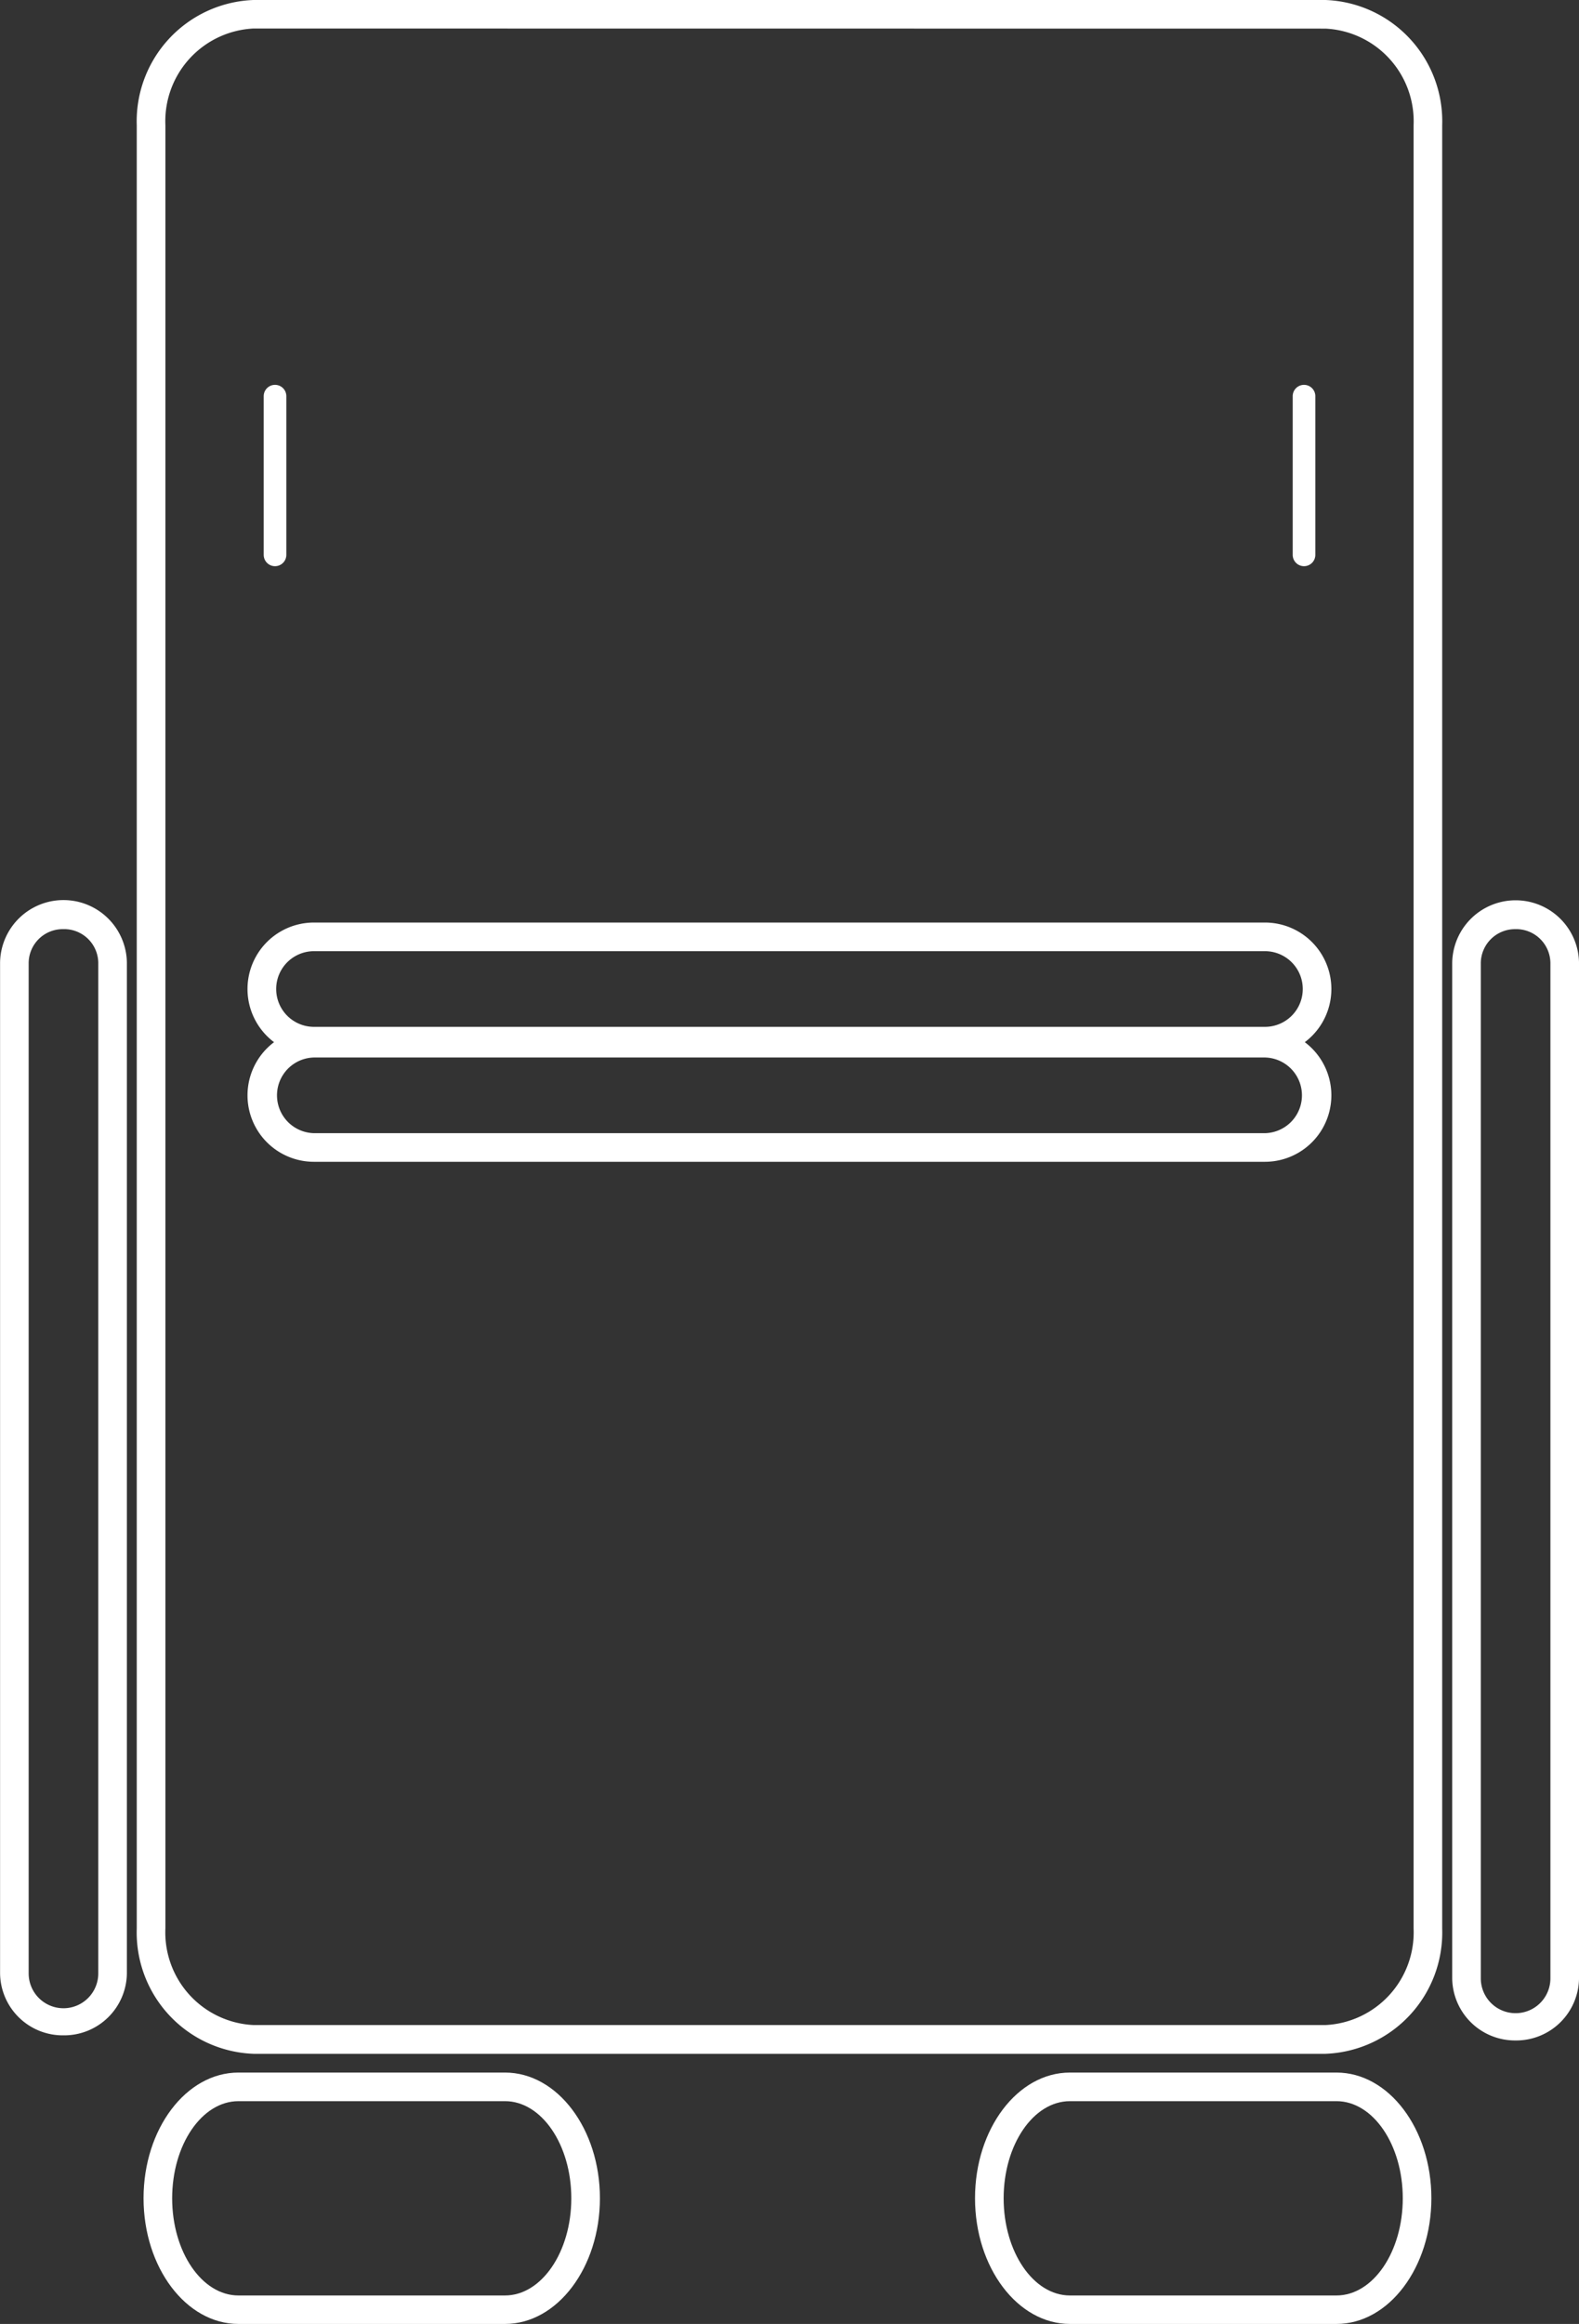 <svg xmlns="http://www.w3.org/2000/svg" width="86.204" height="126.787" viewBox="0 0 86.204 126.787">
  <rect x="0" y="0" width="86.204" height="126.787" fill="#333333" stroke="none"/>
  <g id="SvgjsG1882" transform="translate(-27.335 -7.044)">
    <g id="Grupo_1" data-name="Grupo 1">
      <path id="Caminho_1" data-name="Caminho 1" d="M99.7,119.092H41.173a6.623,6.623,0,0,1-6.372-6.834V13.876a6.621,6.621,0,0,1,6.372-6.832H99.7a6.62,6.62,0,0,1,6.37,6.832v98.382A6.622,6.622,0,0,1,99.7,119.092ZM41.173,8.6a5.062,5.062,0,0,0-4.809,5.27v98.384a5.061,5.061,0,0,0,4.809,5.269H99.7a5.061,5.061,0,0,0,4.809-5.269V13.876A5.061,5.061,0,0,0,99.7,8.606Z" fill="#fff"/>
    </g>
    <g id="Grupo_2" data-name="Grupo 2">
      <path id="Caminho_2" data-name="Caminho 2" d="M96.4,64.627H44.473a3.626,3.626,0,0,1,0-7.252H96.394a3.626,3.626,0,0,1,0,7.252Zm-51.923-5.69a2.064,2.064,0,1,0,0,4.128H96.394a2.064,2.064,0,0,0,0-4.128Z" fill="#fff"/>
    </g>
    <g id="Grupo_3" data-name="Grupo 3">
      <path id="Caminho_3" data-name="Caminho 3" d="M96.4,70.427H44.473a3.625,3.625,0,0,1,0-7.251H96.394a3.625,3.625,0,1,1,0,7.251Zm-51.923-5.69a2.065,2.065,0,0,0,0,4.129H96.394a2.065,2.065,0,0,0,0-4.129Z" fill="#fff"/>
    </g>
    <g id="Grupo_4" data-name="Grupo 4">
      <path id="Caminho_4" data-name="Caminho 4" d="M42.967,37.316a.618.618,0,0,1-.618.617h0a.617.617,0,0,1-.617-.617V28.658a.617.617,0,0,1,.617-.618h0a.617.617,0,0,1,.618.618Z" fill="#fff"/>
    </g>
    <g id="Grupo_5" data-name="Grupo 5">
      <path id="Caminho_5" data-name="Caminho 5" d="M99.144,37.316a.617.617,0,0,1-.617.617h0a.618.618,0,0,1-.618-.617V28.658a.618.618,0,0,1,.618-.618h0a.617.617,0,0,1,.617.618Z" fill="#fff"/>
    </g>
    <g id="Grupo_6" data-name="Grupo 6">
      <path id="Caminho_6" data-name="Caminho 6" d="M110.078,118.364a3.429,3.429,0,0,1-3.461-3.388V59.564a3.462,3.462,0,0,1,6.923,0v55.411A3.428,3.428,0,0,1,110.078,118.364Zm0-60.629a1.869,1.869,0,0,0-1.9,1.83v55.411a1.9,1.9,0,0,0,3.8,0V59.564A1.869,1.869,0,0,0,110.078,57.734Z" fill="#fff"/>
    </g>
    <g id="Grupo_7" data-name="Grupo 7">
      <path id="Caminho_7" data-name="Caminho 7" d="M30.8,118.085a3.423,3.423,0,0,1-3.461-3.378V59.552a3.462,3.462,0,0,1,6.923,0v55.154A3.424,3.424,0,0,1,30.8,118.085Zm0-60.35a1.861,1.861,0,0,0-1.9,1.817v55.154a1.9,1.9,0,0,0,3.8,0V59.552A1.862,1.862,0,0,0,30.8,57.734Z" fill="#fff"/>
    </g>
    <g id="Grupo_8" data-name="Grupo 8">
      <path id="Caminho_8" data-name="Caminho 8" d="M54.906,133.83H40.352c-2.856,0-5.18-3.079-5.18-6.859s2.323-6.856,5.18-6.856H54.907c2.856,0,5.18,3.078,5.18,6.856S57.761,133.83,54.906,133.83ZM40.352,121.676c-1.995,0-3.618,2.377-3.618,5.3s1.623,5.3,3.618,5.3H54.907c1.995,0,3.618-2.377,3.618-5.3s-1.623-5.3-3.618-5.3Z" fill="#fff"/>
    </g>
    <g id="Grupo_9" data-name="Grupo 9">
      <path id="Caminho_9" data-name="Caminho 9" d="M100.3,133.83H85.746c-2.856,0-5.181-3.079-5.181-6.859s2.323-6.856,5.181-6.856H100.3c2.856,0,5.18,3.078,5.18,6.856S103.158,133.83,100.3,133.83ZM85.746,121.676c-1.995,0-3.618,2.377-3.618,5.3s1.623,5.3,3.618,5.3H100.3c1.995,0,3.618-2.377,3.618-5.3s-1.623-5.3-3.618-5.3Z" fill="#fff"/>
    </g>
  </g>
</svg>
